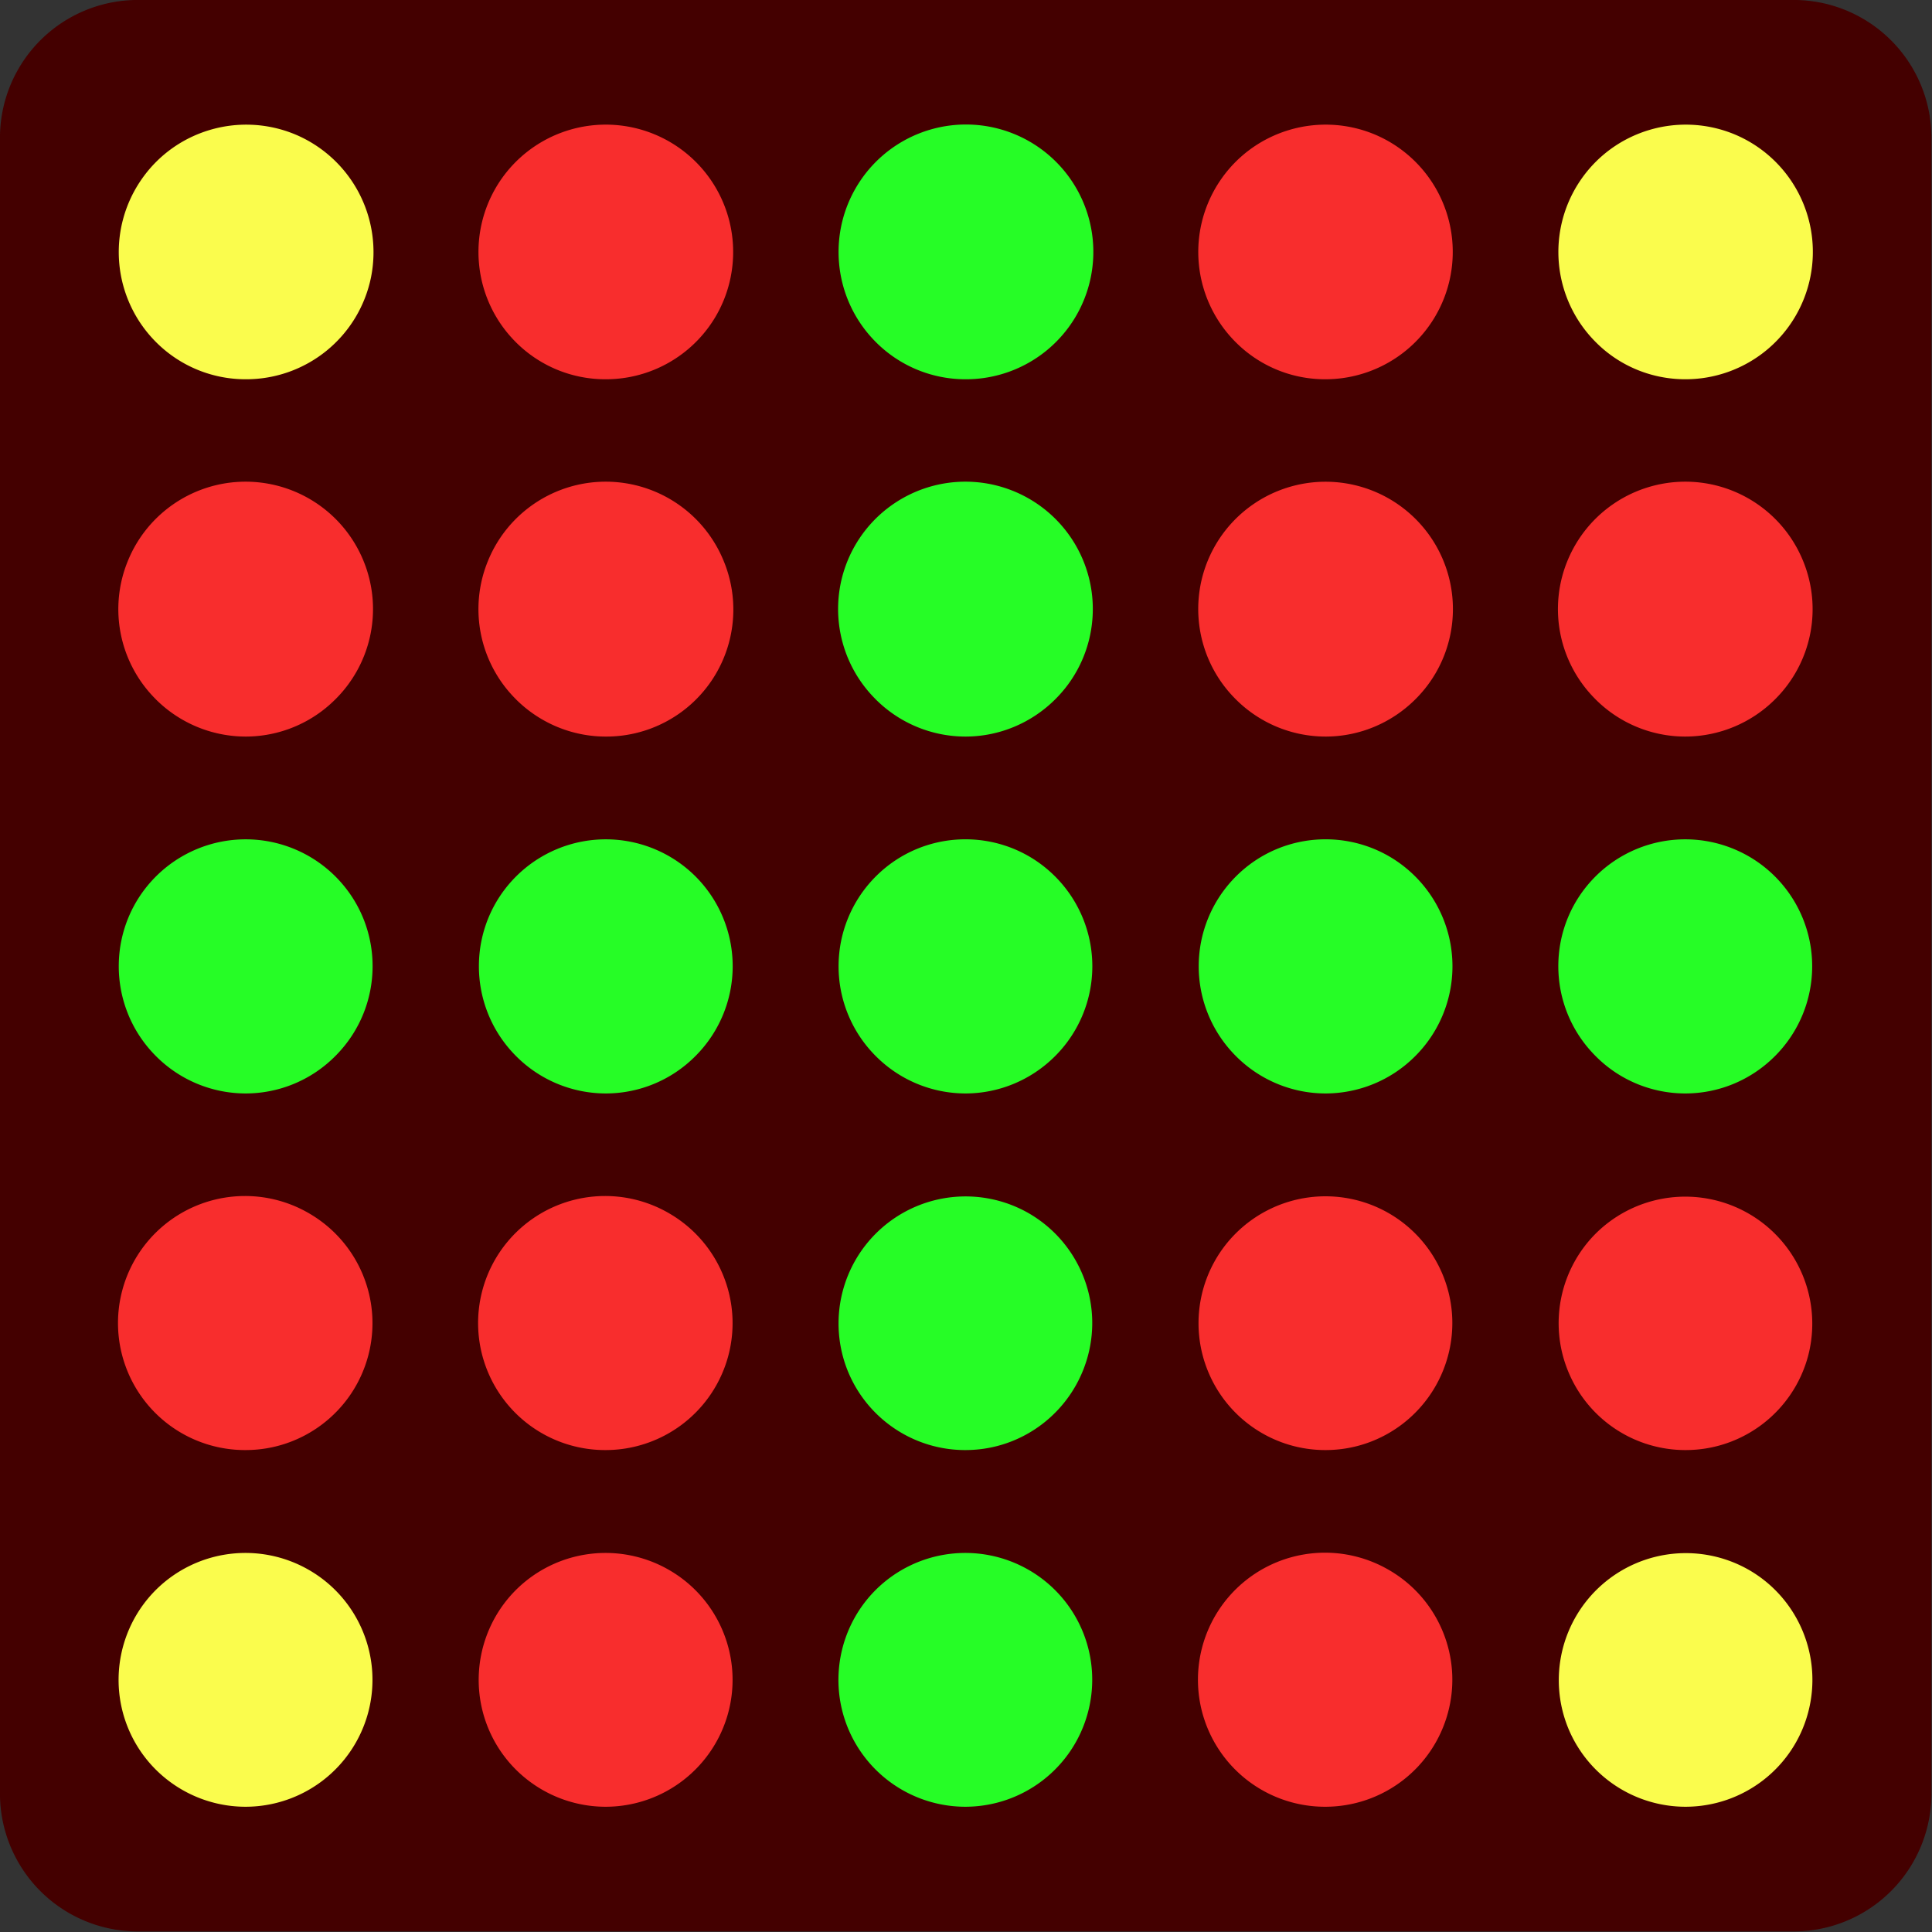 <svg xmlns="http://www.w3.org/2000/svg" xmlns:xlink="http://www.w3.org/1999/xlink" viewBox="0 0 64 64"><rect x="0" y="0" width="64" height="64" fill="#333333" stroke="none"/><style><![CDATA[.B{fill:#f82d2d}.C{fill:#26fd26}.D{fill:#fafc4d}]]></style><defs><path id="A" d="M11.365 56.101c-1.469 0-2.8-.885-3.363-2.244s-.251-2.926.789-3.967a3.64 3.64 0 0 1 4.39-.574c1.426.822 2.121 2.499 1.696 4.088a3.64 3.64 0 0 1-3.512 2.697zm0 0"/></defs><g transform="matrix(1.156 0 0 1.156 -5.002 -5.002)"><path d="M8.279 4.326h47.442a3.95 3.95 0 0 1 3.953 3.953v47.442a3.95 3.95 0 0 1-3.953 3.953H8.279a3.95 3.95 0 0 1-3.953-3.953V8.279a3.95 3.95 0 0 1 3.953-3.953zm0 0" fill="#400"/><path d="M11.365 45.88a3.64 3.64 0 1 1 1.816-6.785c1.426.824 2.121 2.499 1.696 4.088s-1.865 2.697-3.512 2.697zm10.319 0a3.64 3.64 0 1 1 1.816-6.785c1.426.824 2.121 2.499 1.696 4.088a3.64 3.64 0 0 1-3.512 2.697zm0 0" class="B"/><path d="M31.993 45.88c-1.473.003-2.8-.885-3.363-2.244a3.64 3.64 0 0 1 5.179-4.541c1.423.824 2.121 2.499 1.692 4.088s-1.862 2.697-3.508 2.697zm0 0" class="C"/><path d="M42.312 45.88c-1.473.003-2.8-.885-3.363-2.244s-.252-2.924.789-3.964a3.64 3.64 0 0 1 4.39-.577c1.423.824 2.12 2.499 1.692 4.088s-1.862 2.697-3.508 2.697zm10.319 0a3.63 3.63 0 0 1-3.362-2.244c-.564-1.359-.252-2.924.789-3.964a3.64 3.64 0 0 1 6.082 3.511c-.425 1.589-1.862 2.697-3.509 2.697zm0 0" class="B"/><path d="M8.791 34.586a3.63 3.63 0 0 0 2.574 1.075 3.62 3.62 0 0 0 2.574-1.075c1.42-1.423 1.42-3.724 0-5.143a3.64 3.64 0 0 0-5.144 0c-1.419 1.419-1.419 3.719-.004 5.143zm10.32 0a3.63 3.63 0 0 0 2.574 1.075 3.62 3.62 0 0 0 2.574-1.075 3.64 3.64 0 0 0 0-5.143 3.64 3.64 0 0 0-5.144 0c-1.419 1.419-1.419 3.719-.004 5.143zm10.308 0a3.63 3.63 0 0 0 2.574 1.075c.966 0 1.894-.39 2.574-1.075a3.64 3.64 0 0 0-.004-5.143c-1.419-1.42-3.721-1.42-5.14 0a3.64 3.64 0 0 0-.004 5.143zm10.32 0c.68.686 1.607 1.075 2.574 1.075a3.63 3.63 0 0 0 2.574-1.075 3.64 3.64 0 0 0-.004-5.143c-1.42-1.42-3.721-1.42-5.14 0a3.64 3.64 0 0 0-.004 5.143zm10.308 0c.676.686 1.603 1.075 2.574 1.075s1.894-.39 2.574-1.075a3.64 3.64 0 0 0-.004-5.143 3.64 3.64 0 0 0-5.144 0c-1.42 1.419-1.42 3.719 0 5.143zm0 0" class="C"/><path d="M8.791 24.365a3.65 3.65 0 0 0 2.574 1.069c.967 0 1.894-.386 2.574-1.069a3.64 3.64 0 0 0 .8-3.977 3.65 3.65 0 0 0-3.374-2.258c-1.476 0-2.807.892-3.369 2.258a3.64 3.64 0 0 0 .796 3.977zm10.32 0c.683.683 1.611 1.069 2.574 1.069a3.64 3.64 0 0 0 3.374-5.046 3.65 3.65 0 0 0-3.374-2.258c-1.476 0-2.808.892-3.37 2.258a3.64 3.64 0 0 0 .797 3.977zm0 0" class="B"/><path d="M29.419 24.365a3.64 3.64 0 0 0 2.574 1.069c.966 0 1.89-.386 2.574-1.069 1.048-1.04 1.363-2.611.8-3.977a3.65 3.65 0 0 0-6.748-.001c-.563 1.366-.247 2.937.8 3.977zm0 0" class="C"/><path d="M39.739 24.365a3.64 3.64 0 0 0 2.574 1.069c.966 0 1.89-.386 2.574-1.069 1.048-1.04 1.362-2.611.799-3.977a3.65 3.65 0 0 0-6.747 0c-.563 1.366-.247 2.937.8 3.977zm10.308 0c.68.683 1.607 1.069 2.574 1.069a3.65 3.65 0 0 0 2.574-1.069 3.64 3.64 0 0 0 .796-3.977c-.563-1.366-1.893-2.258-3.369-2.258a3.65 3.65 0 0 0-3.374 2.258 3.64 3.64 0 0 0 .8 3.977zm0 0" class="B"/><path d="M11.365 15.195a3.62 3.62 0 0 1-2.574-1.072 3.65 3.65 0 0 1-.438-4.612c.969-1.444 2.828-1.999 4.436-1.331a3.66 3.66 0 0 1 2.17 4.092 3.65 3.65 0 0 1-3.593 2.923zm0 0" class="D"/><path d="M21.674 15.195a3.62 3.62 0 0 1-2.574-1.072c-1.228-1.236-1.412-3.164-.442-4.612a3.65 3.65 0 0 1 6.606 2.761c-.343 1.706-1.848 2.93-3.59 2.923zm0 0" class="B"/><path d="M31.993 15.195a3.62 3.62 0 0 1-2.574-1.072c-1.228-1.236-1.412-3.164-.442-4.612a3.65 3.65 0 1 1 3.016 5.684zm0 0" class="C"/><path d="M42.302 15.195a3.61 3.61 0 0 1-2.574-1.072 3.65 3.65 0 0 1-.442-4.612c.97-1.444 2.828-2 4.435-1.331a3.65 3.65 0 0 1-1.42 7.015zm0 0" class="B"/><g class="D"><path d="M52.621 15.195c-.971 0-1.898-.385-2.574-1.072a3.65 3.65 0 0 1-.442-4.612c.97-1.444 2.828-2 4.435-1.331a3.65 3.65 0 0 1-1.42 7.015zm0 0"/><use xlink:href="#A"/></g><use x="10.319" xlink:href="#A" class="B"/><path d="M31.993 56.101a3.64 3.64 0 0 1-3.363-2.244c-.563-1.359-.251-2.926.789-3.967a3.64 3.64 0 0 1 4.39-.574 3.63 3.63 0 0 1 1.692 4.088c-.425 1.589-1.862 2.693-3.508 2.697zm0 0" class="C"/><path d="M42.312 56.101a3.64 3.64 0 1 1 1.816-6.785c1.423.822 2.12 2.499 1.692 4.088a3.64 3.64 0 0 1-3.508 2.697zm0 0" class="B"/><path d="M52.631 56.101c-1.473 0-2.799-.885-3.362-2.244a3.64 3.64 0 0 1 5.178-4.541c1.424.822 2.117 2.499 1.693 4.088s-1.862 2.694-3.509 2.697zm0 0" class="D"/></g></svg>